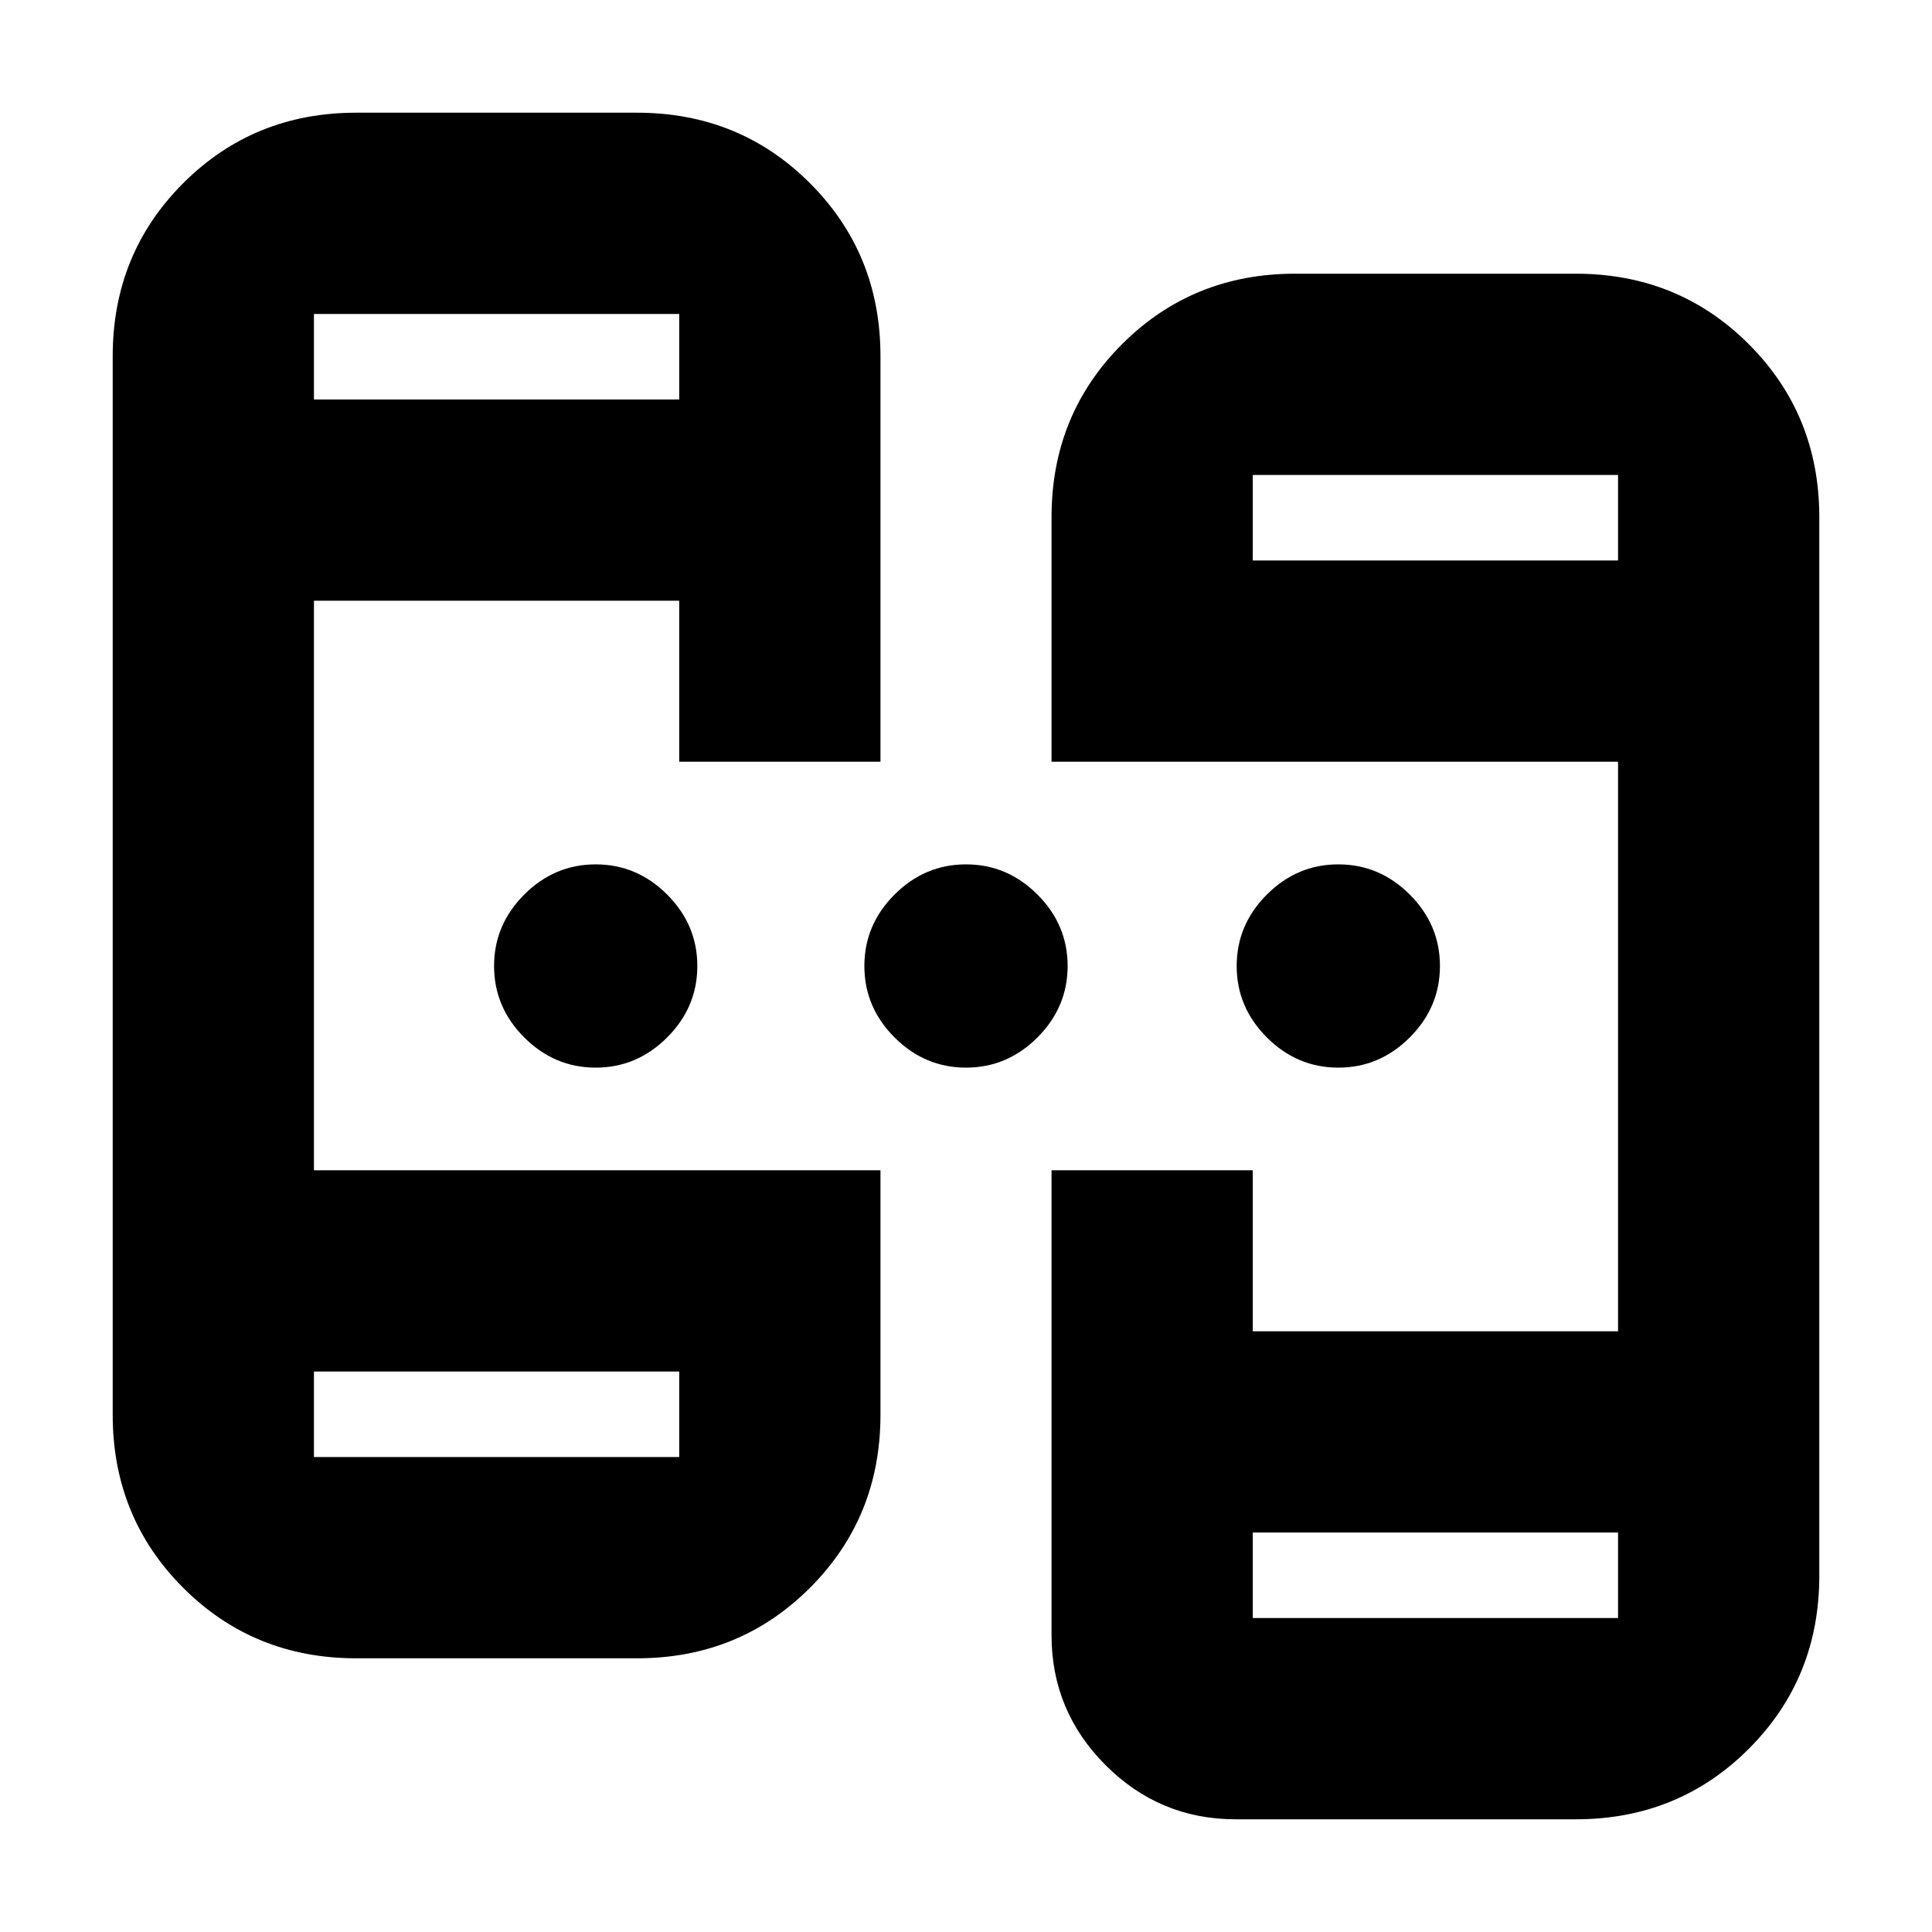<svg xmlns="http://www.w3.org/2000/svg" height="24" viewBox="0 -960 960 960" width="24"><path d="M177-136q-50.94 0-85.97-35.03T56-257v-526q0-50.94 35.03-85.97T177-904h139.5q50.94 0 85.97 35.03T437.5-783v201.5h-100v-80H156v283h281.5V-257q0 50.94-35.03 85.97T316.5-136H177Zm437 80q-37.74 0-64.62-26.88-26.88-26.88-26.88-64.62v-231h100v80H804v-283H522.5V-703q0-50.94 35.03-85.97T643.5-824H783q50.94 0 85.97 35.03T904-703v526q0 50.94-35.03 85.97T783-56H614ZM156-278.5v42.5h181.5v-42.5H156Zm466.5 80v42.5H804v-42.5H622.5ZM156-761.5h181.5V-804H156v42.5Zm466.5 80H804V-724H622.5v42.5ZM296-429.5q-20.5 0-35.5-15t-15-35.5q0-20.5 15-35.5t35.5-15q20.5 0 35.5 15t15 35.5q0 20.5-15 35.5t-35.5 15Zm184 0q-20.5 0-35.5-15t-15-35.5q0-20.5 15-35.5t35.5-15q20.5 0 35.5 15t15 35.5q0 20.5-15 35.5t-35.5 15Zm185 0q-20.5 0-35.5-15t-15-35.5q0-20.5 15-35.5t35.5-15q20.5 0 35.5 15t15 35.5q0 20.5-15 35.5t-35.5 15Zm-509 151v42.5-42.5Zm466.5 80v42.5-42.5ZM156-761.5V-804v42.5Zm466.5 80V-724v42.5Z"/></svg>